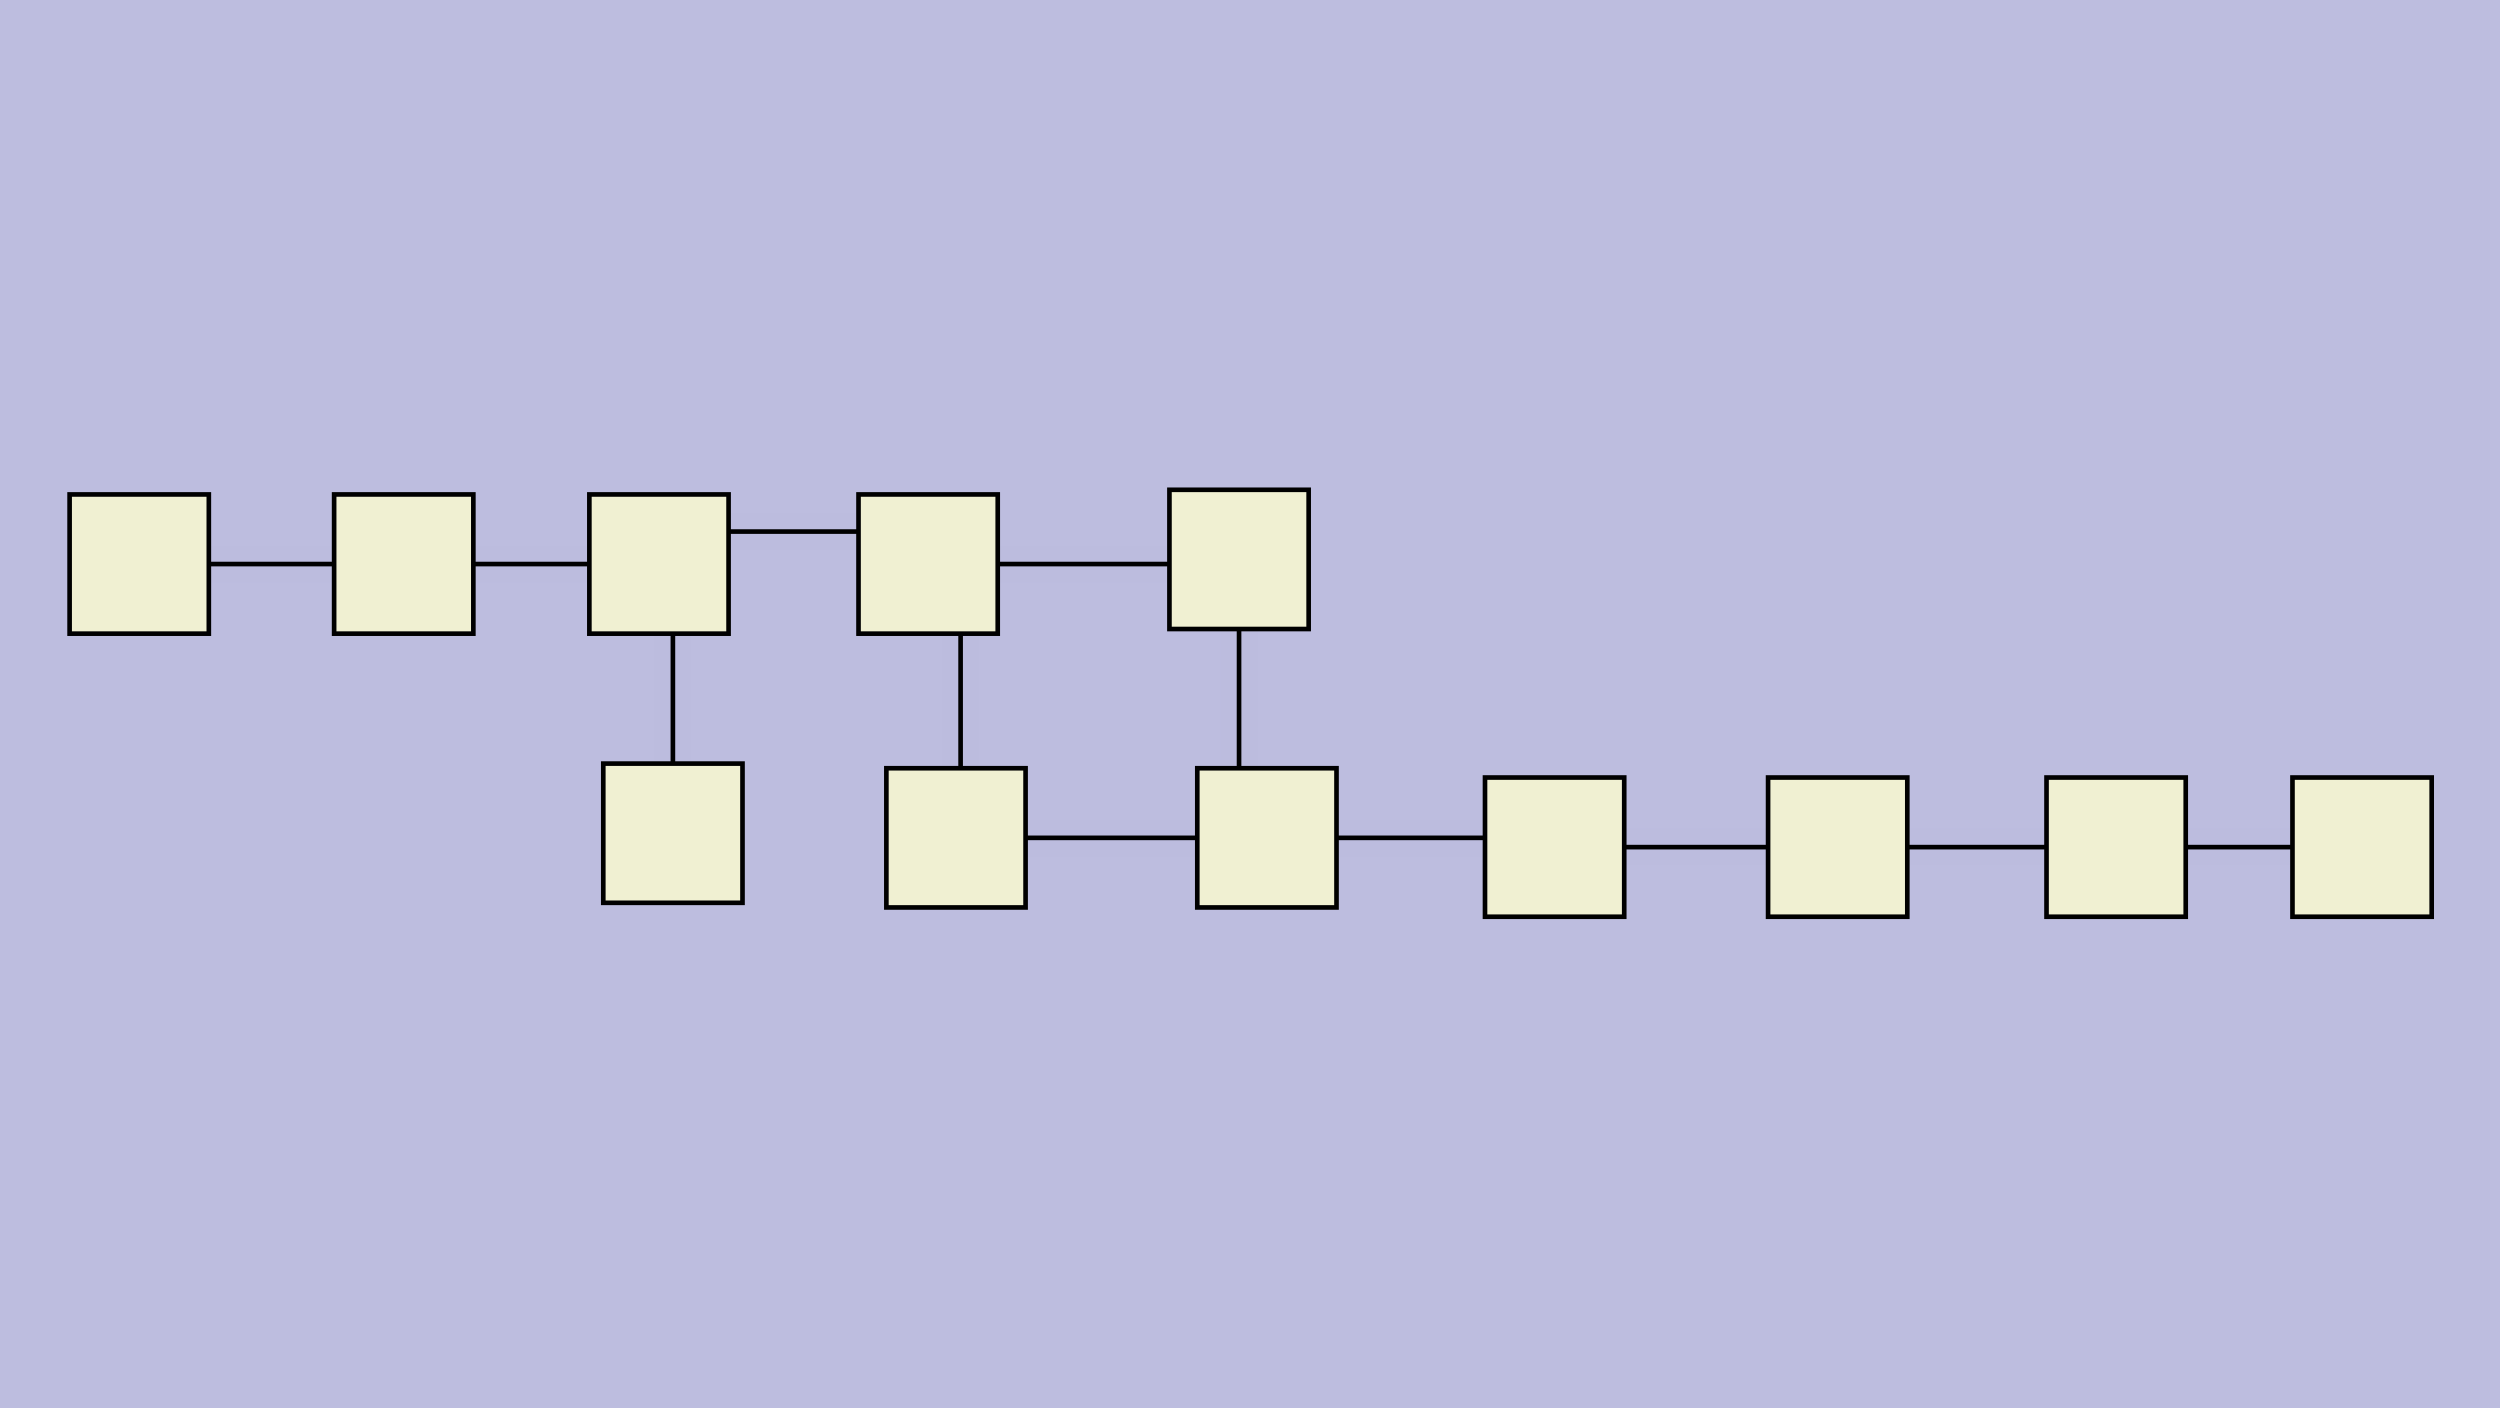 <svg xmlns:xlink="http://www.w3.org/1999/xlink" xmlns="http://www.w3.org/2000/svg" height="169px" width="300px" id="SVGCanvas" onmouseup="null" onmousemove="null">
<rect fill="#bdbddf" width="100%" height="100%" y="0" x="0" id="background" onmousedown="bgmousedown(evt)"/>
<g id="foreground" transform="scale(0.625),translate(0,80.677),scale(0.891),translate(42,-26)">
  <g id="edges"><g id="241"><path style="stroke:#bdbddf; stroke-width:8px; fill:none;" opacity="0.7" d="M 179,116L 216,116"/><g><path style="stroke:#ff0; stroke-width:8px; fill:none; " opacity="0" d="M 179,116L 216,116"/></g><path style="stroke:black; fill:none;" d="M 179,116L 216,116"/><g><g><path style="stroke:#0ff; stroke-width:8px; fill:none; " opacity="0" d="M 179,116 L 216,116" onmousedown='segmousedown("241","0",evt);' onmouseover='segmouseover("241","0",evt);' onmouseout='segmouseout("241","0",evt);' onclick='segclick("241","0",evt);'/></g></g></g><g id="242"><path style="stroke:#bdbddf; stroke-width:8px; fill:none;" opacity="0.7" d="M 225,101L 225,71"/><g><path style="stroke:#ff0; stroke-width:8px; fill:none; " opacity="0" d="M 225,101L 225,71"/></g><path style="stroke:black; fill:none;" d="M 225,101L 225,71"/><g><g><path style="stroke:#0ff; stroke-width:8px; fill:none; " opacity="0" d="M 225,101 L 225,71" onmousedown='segmousedown("242","0",evt);' onmouseover='segmouseover("242","0",evt);' onmouseout='segmouseout("242","0",evt);' onclick='segclick("242","0",evt);'/></g></g></g><g id="243"><path style="stroke:#bdbddf; stroke-width:8px; fill:none;" opacity="0.7" d="M 210,57L 173,57"/><g><path style="stroke:#ff0; stroke-width:8px; fill:none; " opacity="0" d="M 210,57L 173,57"/></g><path style="stroke:black; fill:none;" d="M 210,57L 173,57"/><g><g><path style="stroke:#0ff; stroke-width:8px; fill:none; " opacity="0" d="M 210,57 L 173,57" onmousedown='segmousedown("243","0",evt);' onmouseover='segmouseover("243","0",evt);' onmouseout='segmouseout("243","0",evt);' onclick='segclick("243","0",evt);'/></g></g></g><g id="244"><path style="stroke:#bdbddf; stroke-width:8px; fill:none;" opacity="0.7" d="M 165,72L 165,101"/><g><path style="stroke:#ff0; stroke-width:8px; fill:none; " opacity="0" d="M 165,72L 165,101"/></g><path style="stroke:black; fill:none;" d="M 165,72L 165,101"/><g><g><path style="stroke:#0ff; stroke-width:8px; fill:none; " opacity="0" d="M 165,72 L 165,101" onmousedown='segmousedown("244","0",evt);' onmouseover='segmouseover("244","0",evt);' onmouseout='segmouseout("244","0",evt);' onclick='segclick("244","0",evt);'/></g></g></g><g id="245"><path style="stroke:#bdbddf; stroke-width:8px; fill:none;" opacity="0.7" d="M 246,116L 278,116"/><g><path style="stroke:#ff0; stroke-width:8px; fill:none; " opacity="0" d="M 246,116L 278,116"/></g><path style="stroke:black; fill:none;" d="M 246,116L 278,116"/><g><g><path style="stroke:#0ff; stroke-width:8px; fill:none; " opacity="0" d="M 246,116 L 278,116" onmousedown='segmousedown("245","0",evt);' onmouseover='segmouseover("245","0",evt);' onmouseout='segmouseout("245","0",evt);' onclick='segclick("245","0",evt);'/></g></g></g><g id="246"><path style="stroke:#bdbddf; stroke-width:8px; fill:none;" opacity="0.7" d="M 308,118L 339,118"/><g><path style="stroke:#ff0; stroke-width:8px; fill:none; " opacity="0" d="M 308,118L 339,118"/></g><path style="stroke:black; fill:none;" d="M 308,118L 339,118"/><g><g><path style="stroke:#0ff; stroke-width:8px; fill:none; " opacity="0" d="M 308,118 L 339,118" onmousedown='segmousedown("246","0",evt);' onmouseover='segmouseover("246","0",evt);' onmouseout='segmouseout("246","0",evt);' onclick='segclick("246","0",evt);'/></g></g></g><g id="247"><path style="stroke:#bdbddf; stroke-width:8px; fill:none;" opacity="0.7" d="M 369,118L 399,118"/><g><path style="stroke:#ff0; stroke-width:8px; fill:none; " opacity="0" d="M 369,118L 399,118"/></g><path style="stroke:black; fill:none;" d="M 369,118L 399,118"/><g><g><path style="stroke:#0ff; stroke-width:8px; fill:none; " opacity="0" d="M 369,118 L 399,118" onmousedown='segmousedown("247","0",evt);' onmouseover='segmouseover("247","0",evt);' onmouseout='segmouseout("247","0",evt);' onclick='segclick("247","0",evt);'/></g></g></g><g id="248"><path style="stroke:#bdbddf; stroke-width:8px; fill:none;" opacity="0.7" d="M 429,118L 452,118"/><g><path style="stroke:#ff0; stroke-width:8px; fill:none; " opacity="0" d="M 429,118L 452,118"/></g><path style="stroke:black; fill:none;" d="M 429,118L 452,118"/><g><g><path style="stroke:#0ff; stroke-width:8px; fill:none; " opacity="0" d="M 429,118 L 452,118" onmousedown='segmousedown("248","0",evt);' onmouseover='segmouseover("248","0",evt);' onmouseout='segmouseout("248","0",evt);' onclick='segclick("248","0",evt);'/></g></g></g><g id="249"><path style="stroke:#bdbddf; stroke-width:8px; fill:none;" opacity="0.7" d="M 143,50L 115,50"/><g><path style="stroke:#ff0; stroke-width:8px; fill:none; " opacity="0" d="M 143,50L 115,50"/></g><path style="stroke:black; fill:none;" d="M 143,50L 115,50"/><g><g><path style="stroke:#0ff; stroke-width:8px; fill:none; " opacity="0" d="M 143,50 L 115,50" onmousedown='segmousedown("249","0",evt);' onmouseover='segmouseover("249","0",evt);' onmouseout='segmouseout("249","0",evt);' onclick='segclick("249","0",evt);'/></g></g></g><g id="250"><path style="stroke:#bdbddf; stroke-width:8px; fill:none;" opacity="0.7" d="M 85,57L 45,57"/><g><path style="stroke:#ff0; stroke-width:8px; fill:none; " opacity="0" d="M 85,57L 45,57"/></g><path style="stroke:black; fill:none;" d="M 85,57L 45,57"/><g><g><path style="stroke:#0ff; stroke-width:8px; fill:none; " opacity="0" d="M 85,57 L 45,57" onmousedown='segmousedown("250","0",evt);' onmouseover='segmouseover("250","0",evt);' onmouseout='segmouseout("250","0",evt);' onclick='segclick("250","0",evt);'/></g></g></g><g id="251"><path style="stroke:#bdbddf; stroke-width:8px; fill:none;" opacity="0.7" d="M 45,57L 3,57"/><g><path style="stroke:#ff0; stroke-width:8px; fill:none; " opacity="0" d="M 45,57L 3,57"/></g><path style="stroke:black; fill:none;" d="M 45,57L 3,57"/><g><g><path style="stroke:#0ff; stroke-width:8px; fill:none; " opacity="0" d="M 45,57 L 3,57" onmousedown='segmousedown("251","0",evt);' onmouseover='segmouseover("251","0",evt);' onmouseout='segmouseout("251","0",evt);' onclick='segclick("251","0",evt);'/></g></g></g><g id="252"><path style="stroke:#bdbddf; stroke-width:8px; fill:none;" opacity="0.7" d="M 103,72L 103,100"/><g><path style="stroke:#ff0; stroke-width:8px; fill:none; " opacity="0" d="M 103,72L 103,100"/></g><path style="stroke:black; fill:none;" d="M 103,72L 103,100"/><g><g><path style="stroke:#0ff; stroke-width:8px; fill:none; " opacity="0" d="M 103,72 L 103,100" onmousedown='segmousedown("252","0",evt);' onmouseover='segmouseover("252","0",evt);' onmouseout='segmouseout("252","0",evt);' onclick='segclick("252","0",evt);'/></g></g></g></g>
  <g id="nodes"><g id="239" onmousedown="nodemousedown(239,evt);" onmouseover="nodemouseover(239,evt);" onmouseout="nodemouseout(239,evt);" transform="translate(45,57)"><rect x="-21" y="-21" width="42" height="42" fill="#0ff" style="stroke:none; opacity:0.75;" display="none"/><rect x="-15" y="-15" width="30" height="30" fill="#f0f0d2" style="stroke:black; opacity:1;"/></g><g id="237" onmousedown="nodemousedown(237,evt);" onmouseover="nodemouseover(237,evt);" onmouseout="nodemouseout(237,evt);" transform="translate(100,57)"><rect x="-21" y="-21" width="42" height="42" fill="#0ff" style="stroke:none; opacity:0.75;" display="none"/><rect x="-15" y="-15" width="30" height="30" fill="#f0f0d2" style="stroke:black; opacity:1;"/></g><g id="238" onmousedown="nodemousedown(238,evt);" onmouseover="nodemouseover(238,evt);" onmouseout="nodemouseout(238,evt);" transform="translate(103,115)"><rect x="-21" y="-21" width="42" height="42" fill="#0ff" style="stroke:none; opacity:0.75;" display="none"/><rect x="-15" y="-15" width="30" height="30" fill="#f0f0d2" style="stroke:black; opacity:1;"/></g><g id="229" onmousedown="nodemousedown(229,evt);" onmouseover="nodemouseover(229,evt);" onmouseout="nodemouseout(229,evt);" transform="translate(158,57)"><rect x="-21" y="-21" width="42" height="42" fill="#0ff" style="stroke:none; opacity:0.75;" display="none"/><rect x="-15" y="-15" width="30" height="30" fill="#f0f0d2" style="stroke:black; opacity:1;"/></g><g id="230" onmousedown="nodemousedown(230,evt);" onmouseover="nodemouseover(230,evt);" onmouseout="nodemouseout(230,evt);" transform="translate(164,116)"><rect x="-21" y="-21" width="42" height="42" fill="#0ff" style="stroke:none; opacity:0.75;" display="none"/><rect x="-15" y="-15" width="30" height="30" fill="#f0f0d2" style="stroke:black; opacity:1;"/></g><g id="231" onmousedown="nodemousedown(231,evt);" onmouseover="nodemouseover(231,evt);" onmouseout="nodemouseout(231,evt);" transform="translate(231,116)"><rect x="-21" y="-21" width="42" height="42" fill="#0ff" style="stroke:none; opacity:0.75;" display="none"/><rect x="-15" y="-15" width="30" height="30" fill="#f0f0d2" style="stroke:black; opacity:1;"/></g><g id="232" onmousedown="nodemousedown(232,evt);" onmouseover="nodemouseover(232,evt);" onmouseout="nodemouseout(232,evt);" transform="translate(225,56)"><rect x="-21" y="-21" width="42" height="42" fill="#0ff" style="stroke:none; opacity:0.75;" display="none"/><rect x="-15" y="-15" width="30" height="30" fill="#f0f0d2" style="stroke:black; opacity:1;"/></g><g id="233" onmousedown="nodemousedown(233,evt);" onmouseover="nodemouseover(233,evt);" onmouseout="nodemouseout(233,evt);" transform="translate(293,118)"><rect x="-21" y="-21" width="42" height="42" fill="#0ff" style="stroke:none; opacity:0.75;" display="none"/><rect x="-15" y="-15" width="30" height="30" fill="#f0f0d2" style="stroke:black; opacity:1;"/></g><g id="235" onmousedown="nodemousedown(235,evt);" onmouseover="nodemouseover(235,evt);" onmouseout="nodemouseout(235,evt);" transform="translate(414,118)"><rect x="-21" y="-21" width="42" height="42" fill="#0ff" style="stroke:none; opacity:0.75;" display="none"/><rect x="-15" y="-15" width="30" height="30" fill="#f0f0d2" style="stroke:black; opacity:1;"/></g><g id="234" onmousedown="nodemousedown(234,evt);" onmouseover="nodemouseover(234,evt);" onmouseout="nodemouseout(234,evt);" transform="translate(354,118)"><rect x="-21" y="-21" width="42" height="42" fill="#0ff" style="stroke:none; opacity:0.75;" display="none"/><rect x="-15" y="-15" width="30" height="30" fill="#f0f0d2" style="stroke:black; opacity:1;"/></g><g id="236" onmousedown="nodemousedown(236,evt);" onmouseover="nodemouseover(236,evt);" onmouseout="nodemouseout(236,evt);" transform="translate(467,118)"><rect x="-21" y="-21" width="42" height="42" fill="#0ff" style="stroke:none; opacity:0.75;" display="none"/><rect x="-15" y="-15" width="30" height="30" fill="#f0f0d2" style="stroke:black; opacity:1;"/></g><g id="240" onmousedown="nodemousedown(240,evt);" onmouseover="nodemouseover(240,evt);" onmouseout="nodemouseout(240,evt);" transform="translate(-12,57)"><rect x="-21" y="-21" width="42" height="42" fill="#0ff" style="stroke:none; opacity:0.75;" display="none"/><rect x="-15" y="-15" width="30" height="30" fill="#f0f0d2" style="stroke:black; opacity:1;"/></g></g>
  <g id="BPs"/>
  <g id="ports"/>
</g>
</svg>
